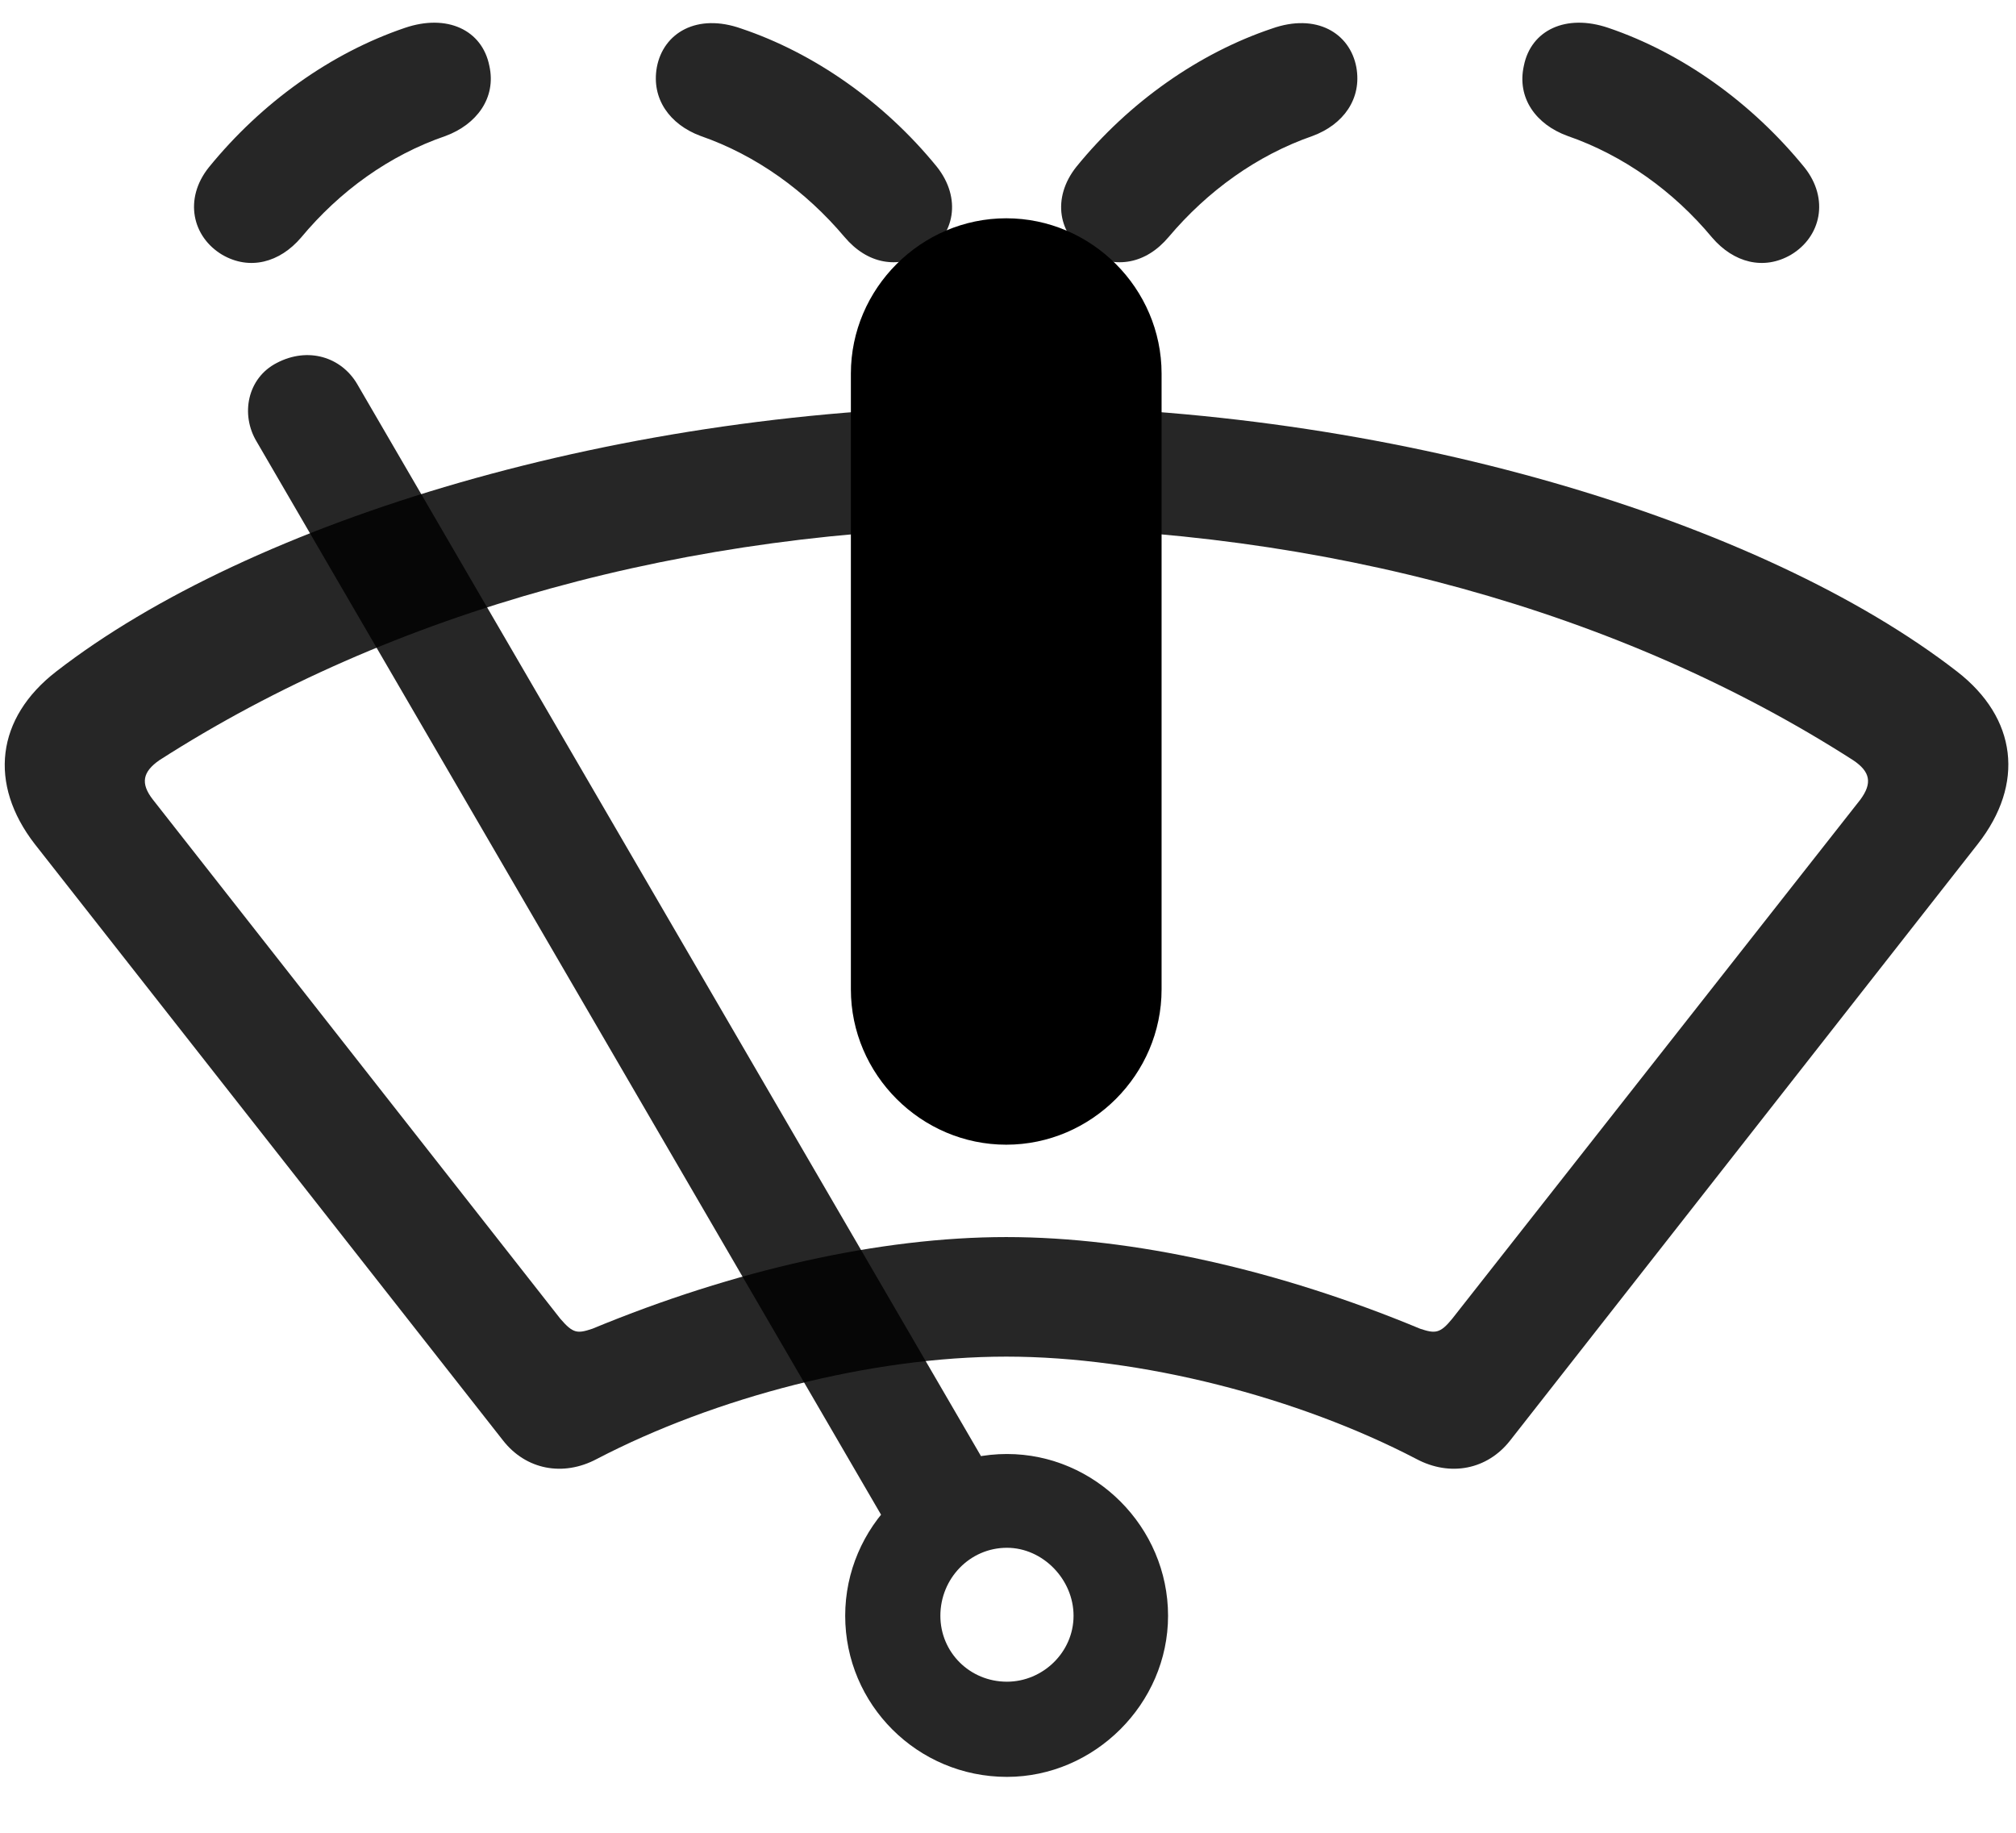<svg width="33" height="30" viewBox="0 0 33 30" fill="currentColor" xmlns="http://www.w3.org/2000/svg">
<g clip-path="url(#clip0_2207_35884)">
<path d="M16.471 22.206C18.686 22.206 21.253 22.874 23.186 23.882C23.737 24.175 24.346 24.058 24.721 23.577L32.374 13.816C33.147 12.831 33.018 11.753 32.034 10.991C28.858 8.53 22.764 6.655 16.471 6.644C10.178 6.655 4.096 8.53 0.921 10.991C-0.064 11.753 -0.193 12.831 0.569 13.816L8.233 23.577C8.608 24.058 9.217 24.175 9.768 23.882C11.702 22.874 14.257 22.206 16.471 22.206ZM16.471 20.249C14.409 20.249 12.018 20.788 9.698 21.749C9.452 21.831 9.382 21.831 9.171 21.585L2.503 13.089C2.292 12.819 2.339 12.632 2.608 12.444C6.405 10.007 11.257 8.659 16.471 8.624C21.686 8.659 26.538 10.007 30.335 12.444C30.616 12.632 30.651 12.819 30.452 13.089L23.772 21.585C23.573 21.831 23.491 21.831 23.245 21.749C20.936 20.788 18.546 20.249 16.471 20.249Z" fill="currentColor" fill-opacity="0.85"/>
<path d="M16.471 18.737C17.866 18.737 19.014 17.589 19.014 16.194V6.116C19.014 4.722 17.866 3.573 16.471 3.573C15.077 3.573 13.928 4.722 13.928 6.116V16.194C13.928 17.589 15.077 18.737 16.471 18.737Z" fill="currentColor"/>
<path d="M16.483 17.132C16.999 17.132 17.42 16.71 17.42 16.194V13.206C17.42 12.69 16.999 12.257 16.483 12.257C15.956 12.257 15.534 12.69 15.534 13.206V16.194C15.534 16.71 15.956 17.132 16.483 17.132ZM16.483 10.686C16.999 10.686 17.42 10.253 17.42 9.737V6.749C17.42 6.233 16.999 5.811 16.483 5.811C15.956 5.811 15.534 6.233 15.534 6.749V9.737C15.534 10.253 15.956 10.686 16.483 10.686ZM3.639 4.171C4.085 4.429 4.577 4.3 4.928 3.889C5.561 3.128 6.37 2.542 7.295 2.225C7.799 2.038 8.128 1.604 8.01 1.077C7.893 0.491 7.319 0.221 6.628 0.456C5.42 0.866 4.284 1.675 3.417 2.741C3.006 3.257 3.147 3.878 3.639 4.171ZM15.147 4.147C15.627 3.854 15.745 3.245 15.335 2.729C14.467 1.663 13.319 0.866 12.135 0.468C11.409 0.21 10.858 0.538 10.752 1.1C10.659 1.616 10.963 2.038 11.467 2.225C12.381 2.542 13.19 3.128 13.823 3.878C14.198 4.323 14.69 4.405 15.147 4.147ZM17.807 4.147C18.264 4.405 18.756 4.323 19.131 3.878C19.764 3.128 20.573 2.542 21.487 2.225C21.991 2.038 22.295 1.616 22.202 1.1C22.096 0.538 21.545 0.21 20.819 0.468C19.635 0.866 18.487 1.663 17.62 2.729C17.209 3.245 17.327 3.854 17.807 4.147ZM29.315 4.171C29.807 3.878 29.948 3.257 29.538 2.741C28.67 1.675 27.534 0.866 26.327 0.456C25.635 0.221 25.061 0.491 24.944 1.077C24.827 1.604 25.143 2.038 25.659 2.225C26.573 2.542 27.393 3.128 28.026 3.889C28.378 4.3 28.87 4.429 29.315 4.171Z" fill="currentColor" fill-opacity="0.85"/>
<path d="M16.483 29.085C17.913 29.085 19.12 27.89 19.12 26.448C19.12 24.995 17.925 23.8 16.483 23.8C15.03 23.8 13.835 24.995 13.835 26.448C13.835 27.902 15.018 29.085 16.483 29.085ZM16.483 27.527C15.874 27.527 15.393 27.046 15.393 26.448C15.393 25.839 15.874 25.335 16.483 25.335C17.069 25.335 17.573 25.851 17.573 26.448C17.573 27.046 17.069 27.527 16.483 27.527ZM16.413 24.445L5.843 6.28C5.585 5.847 5.046 5.671 4.53 5.941C4.05 6.187 3.932 6.784 4.202 7.23L14.737 25.335L16.413 24.445Z" fill="currentColor" fill-opacity="0.85"/>
</g>
<defs>
<clipPath id="clip0_2207_35884">
<rect width="32.797" height="28.934" fill="currentColor" transform="translate(0.078 0.151)"/>
</clipPath>
</defs>
</svg>
